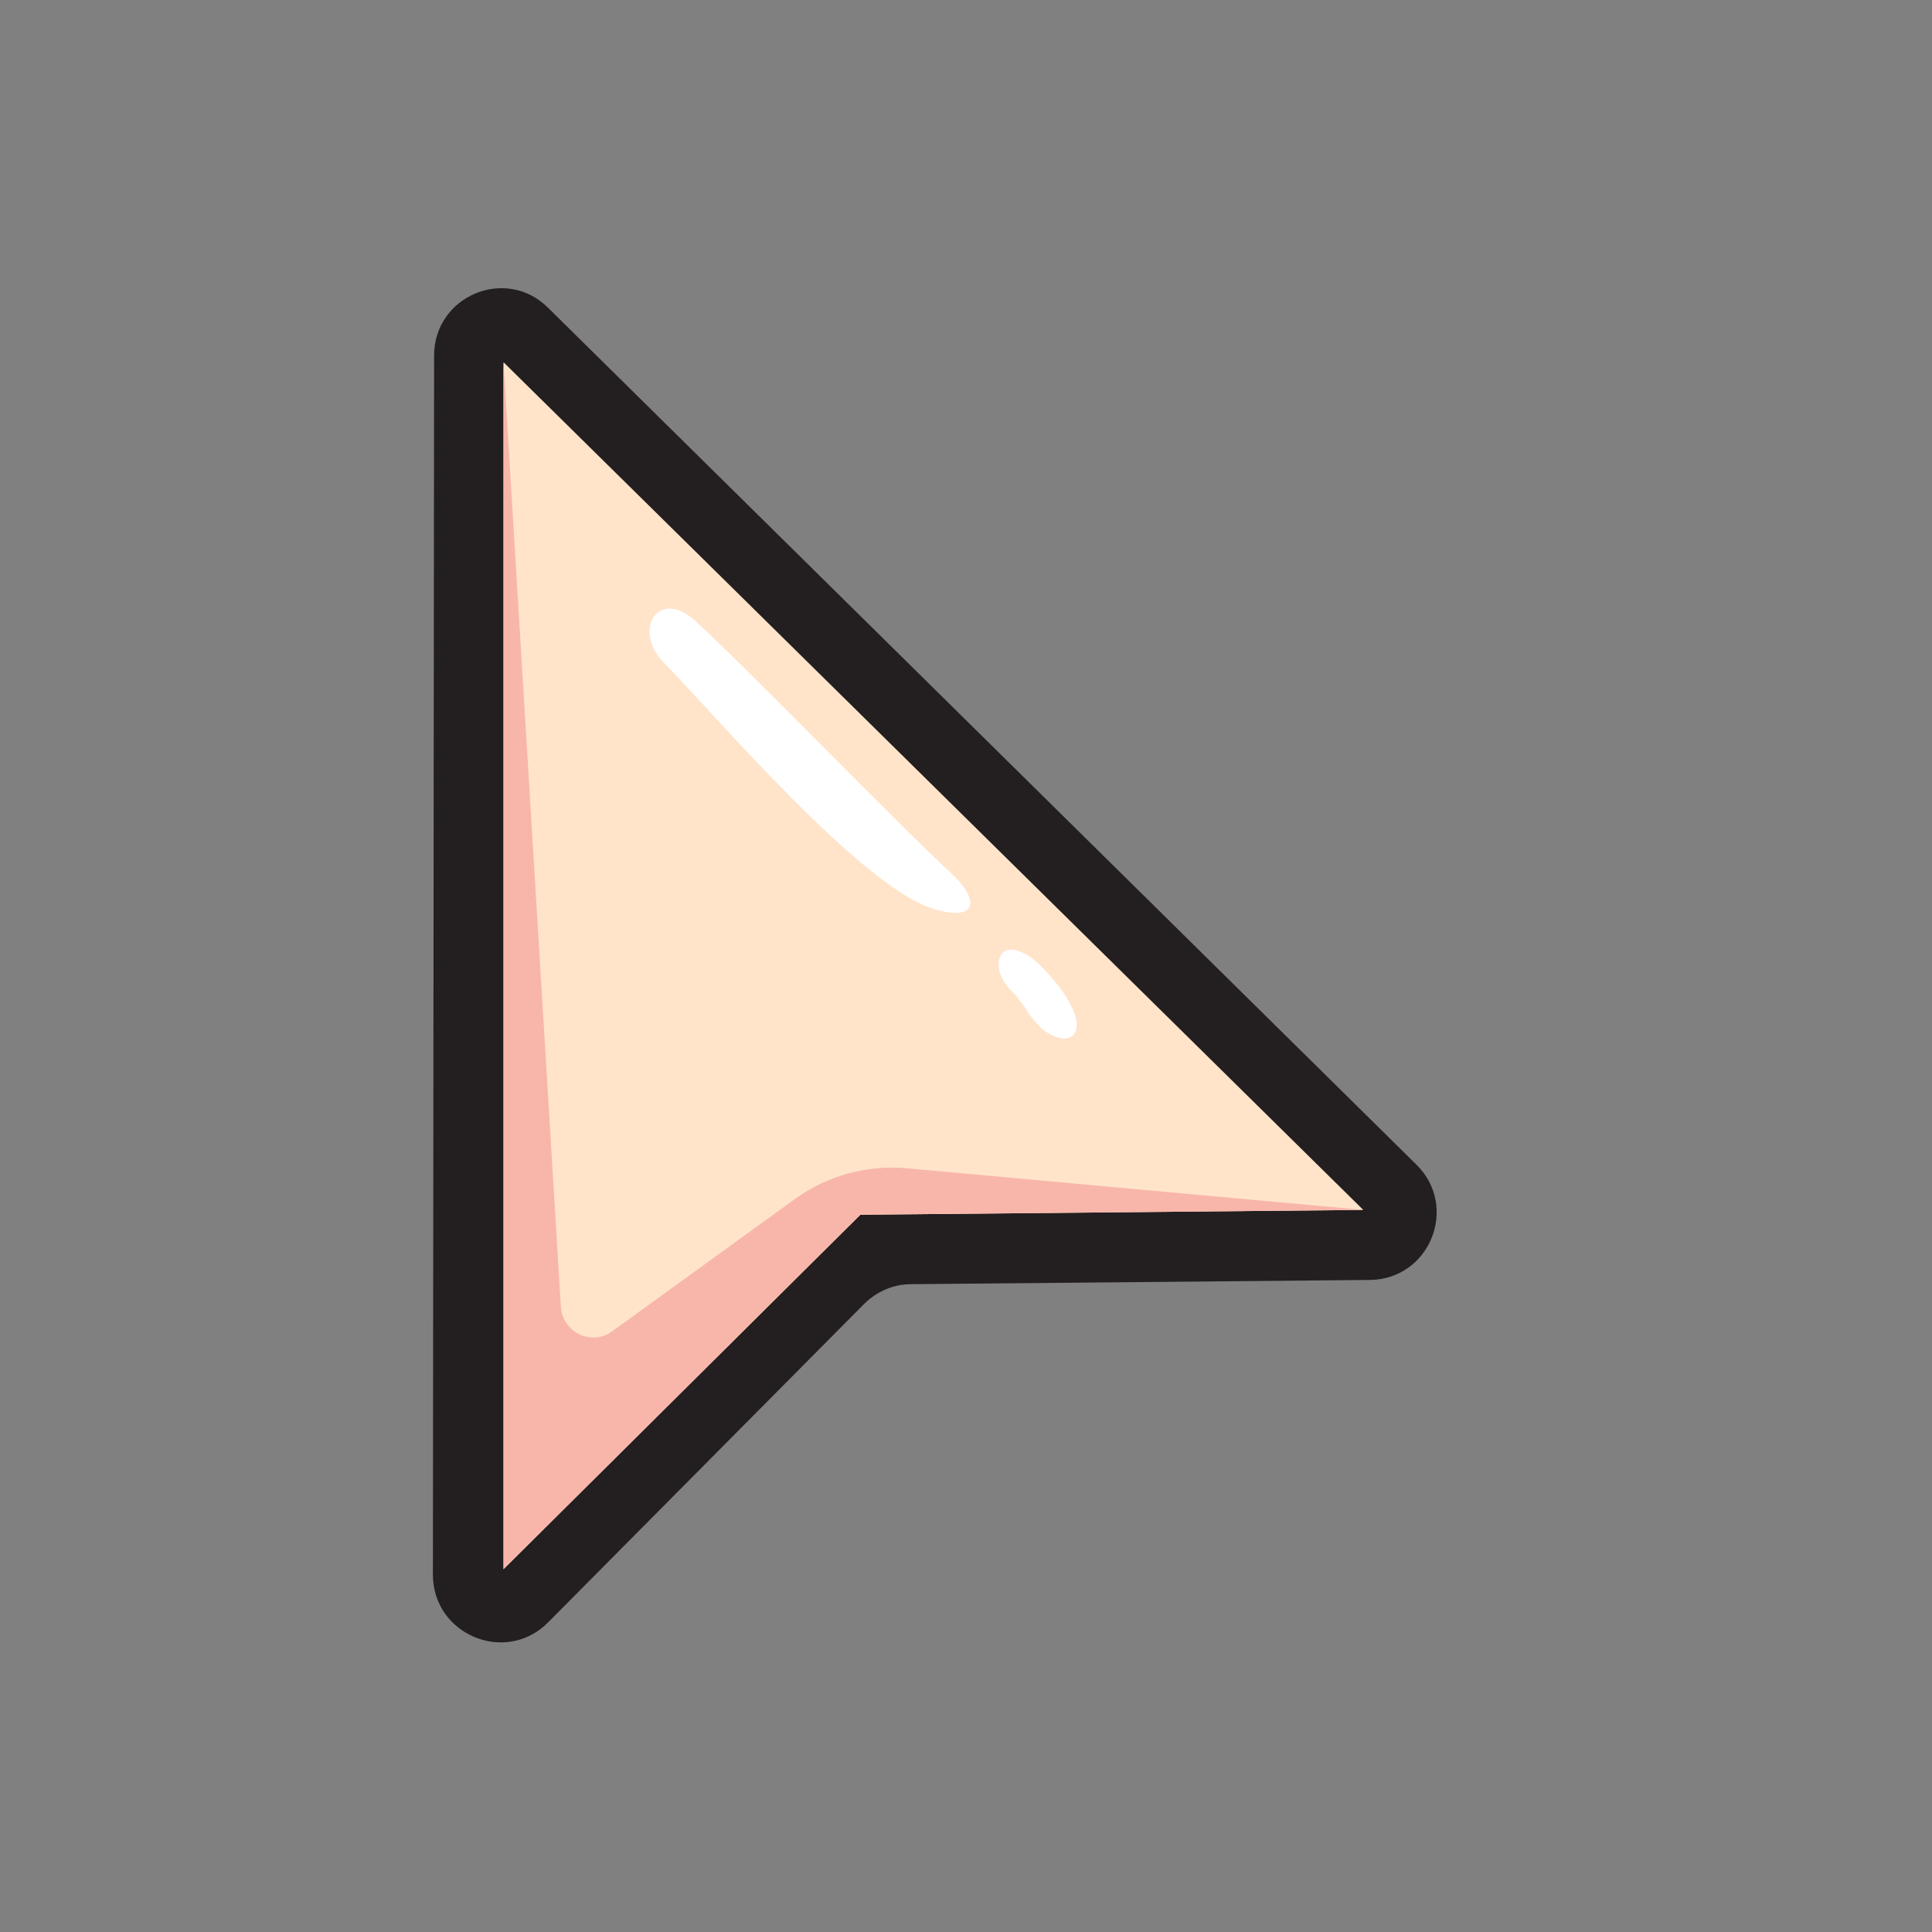 <?xml version="1.0" encoding="utf-8"?>
<!-- Generator: Adobe Illustrator 25.4.1, SVG Export Plug-In . SVG Version: 6.00 Build 0)  -->
<svg version="1.1" id="Layer_1" xmlns="http://www.w3.org/2000/svg" xmlns:xlink="http://www.w3.org/1999/xlink" x="0px" y="0px"
	 viewBox="0 0 32 32" style="enable-background:new 0 0 32 32;" xml:space="preserve">
<rect x="0" y="0" width="32" height="32" fill="#808080" stroke="none"/>
<style type="text/css">
	.st0{fill:#231F20;}
	.st1{fill:#FFE4CA;}
	.st2{fill:#F8B6AB;}
	.st3{fill:#FFFFFF;}
</style>
<path class="st0" d="M9.08,5.1l14.38,14.19c0.71,0.7,0.22,1.9-0.77,1.91l-7.6,0.07c-0.29,0-0.57,0.12-0.78,0.33l-5.23,5.27
	c-0.7,0.71-1.91,0.21-1.91-0.79L7.19,5.89C7.19,4.9,8.38,4.4,9.08,5.1z"/>
<polygon class="st1" points="22.58,20.04 14.25,20.12 8.34,25.99 8.34,6 "/>
<path class="st2" d="M15.02,19.35c-0.65-0.06-1.31,0.12-1.84,0.5l-3.04,2.2c-0.34,0.25-0.82,0.02-0.85-0.4L8.34,6v19.99l5.91-5.87
	l8.33-0.08L15.02,19.35z"/>
<path class="st3" d="M11,10.98c-0.54-0.55-0.09-1.24,0.5-0.71c0.82,0.74,3.42,3.43,4.23,4.17c0.52,0.47,0.46,0.84-0.28,0.61
	C14.26,14.68,11.85,11.85,11,10.98z"/>
<path class="st3" d="M17.21,15.97c-0.21-0.2-0.49-0.32-0.61-0.18c-0.11,0.13-0.07,0.4,0.15,0.62c0.04,0.04,0.08,0.08,0.11,0.12
	c0.01,0.02,0.06,0.08,0.07,0.09c0.01,0.02,0.03,0.04,0.04,0.06c-0.04-0.08-0.03-0.05,0.05,0.08c0.05,0.08,0.12,0.15,0.18,0.22
	c0.13,0.15,0.34,0.23,0.46,0.22c0.14-0.02,0.19-0.14,0.17-0.3C17.77,16.61,17.49,16.24,17.21,15.97z"/>
</svg>
